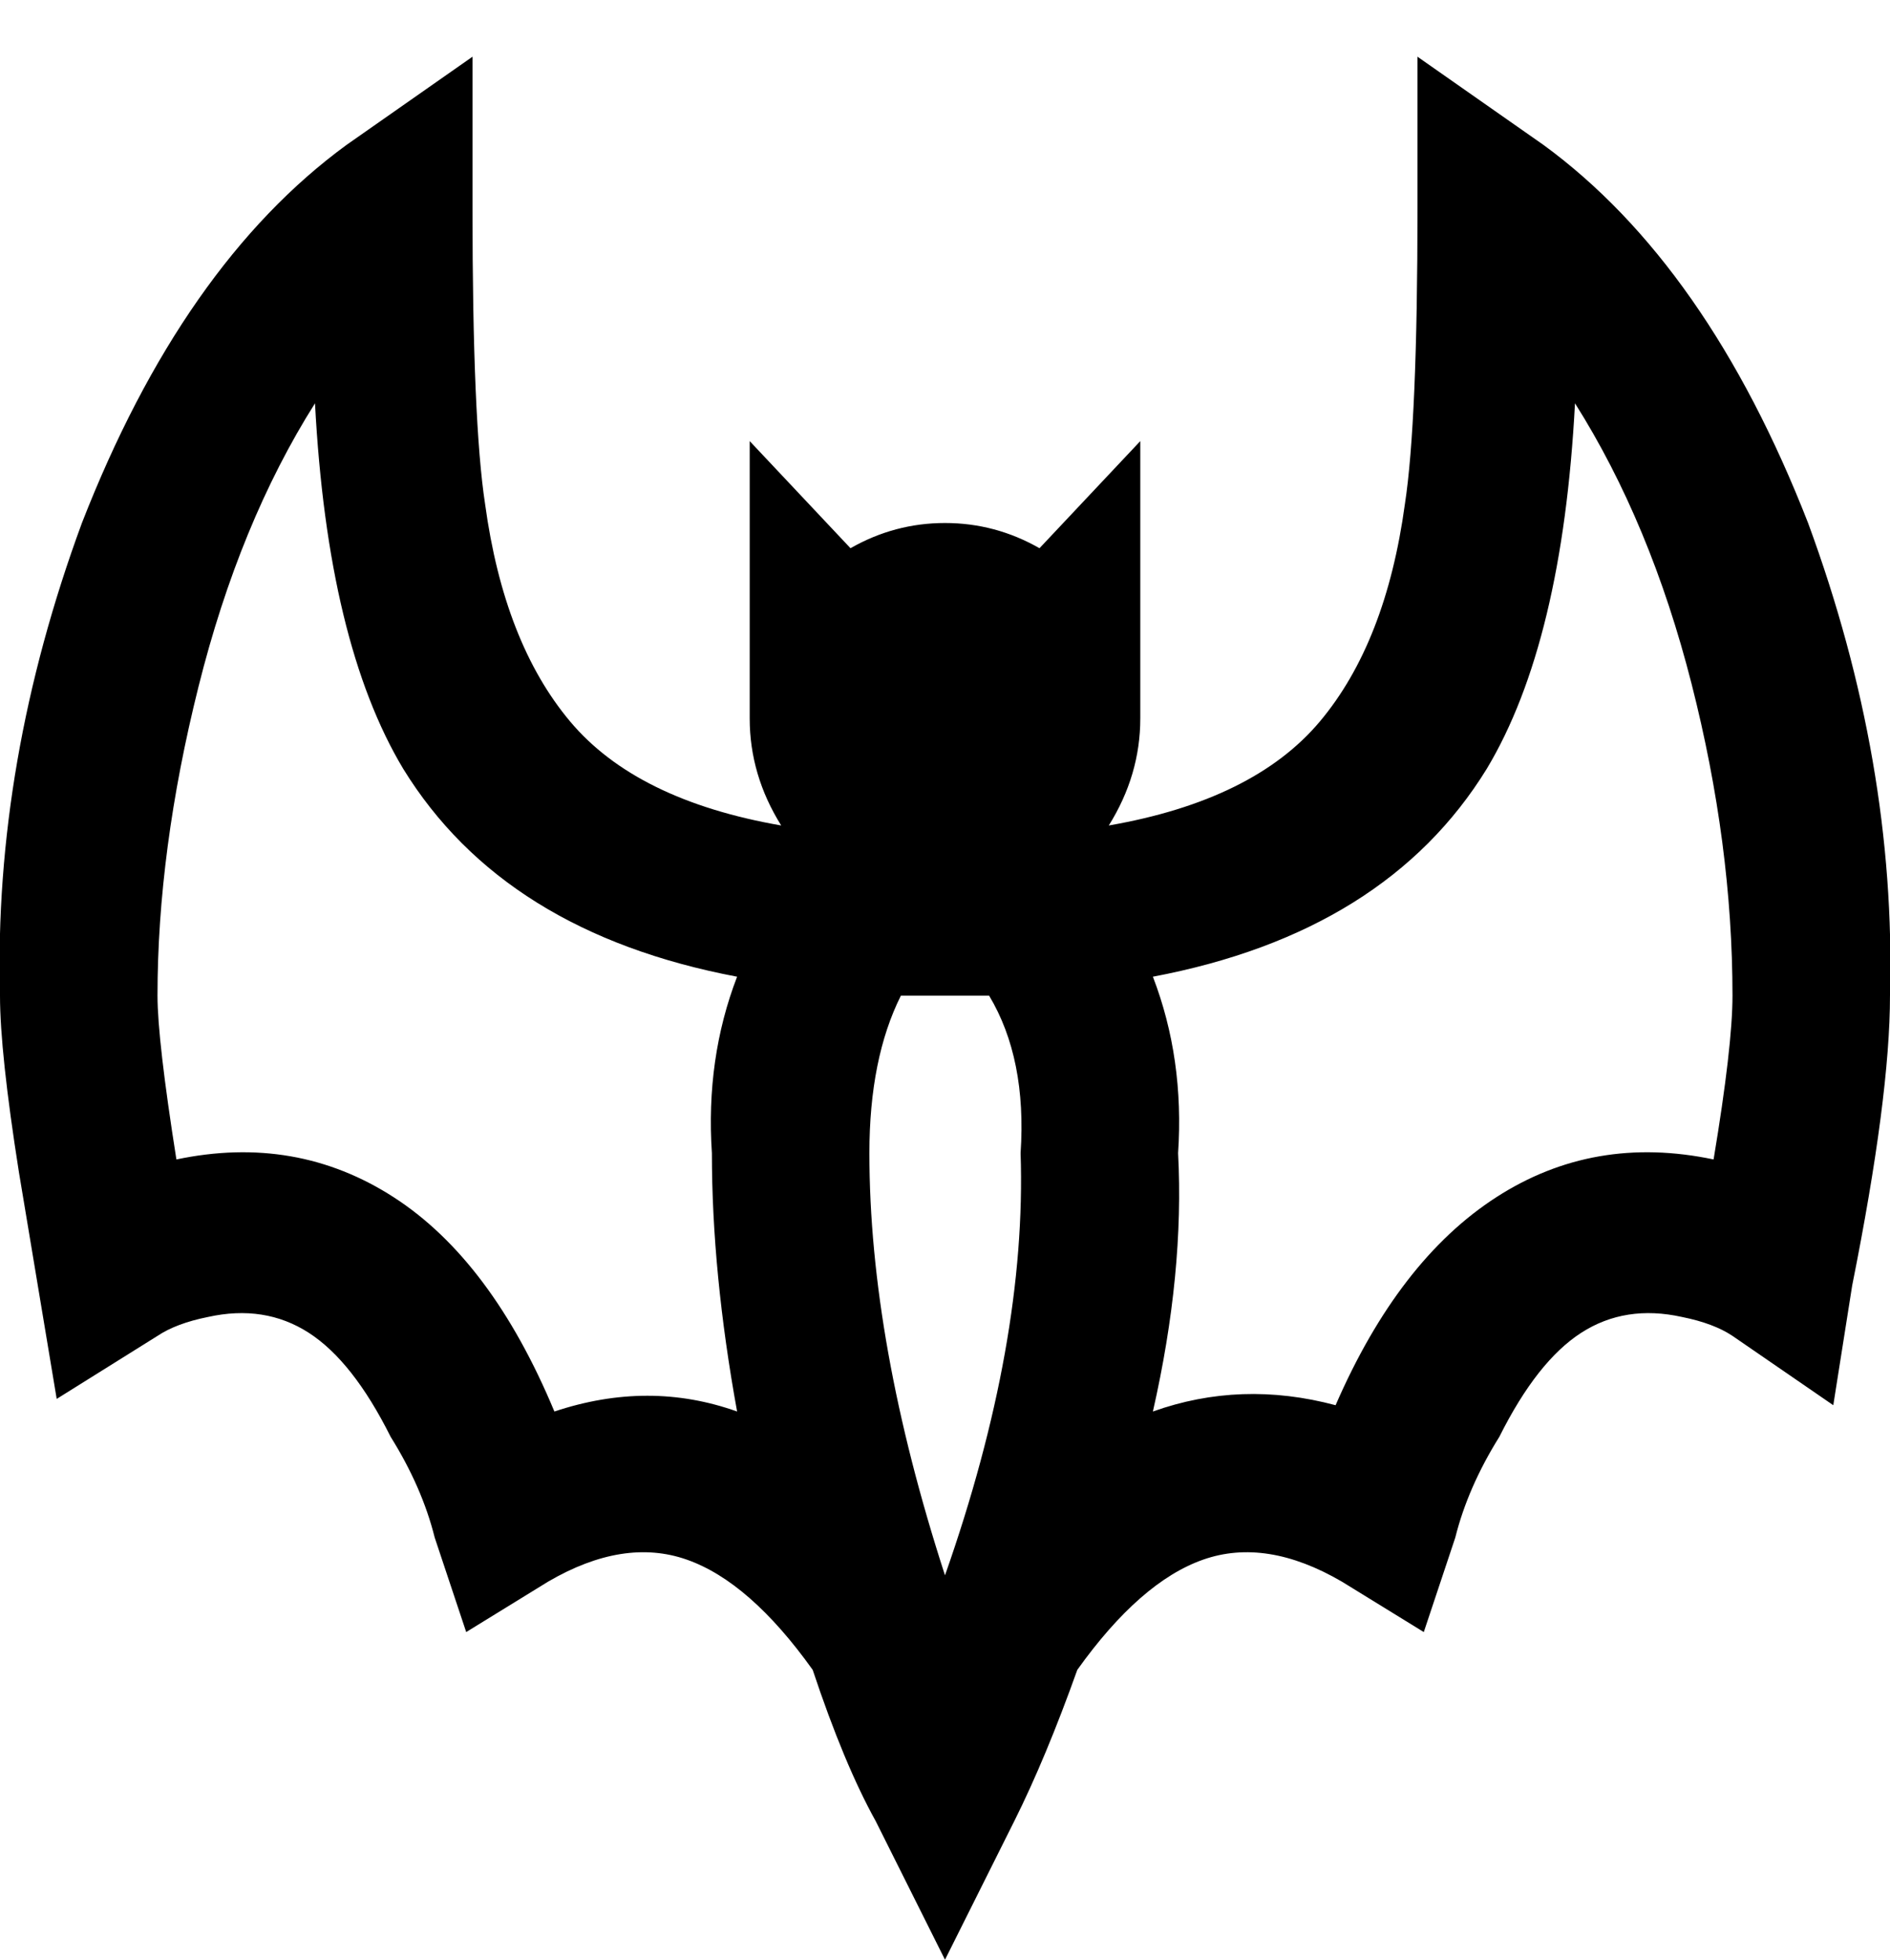 <svg viewBox="0 0 300.002 311" xmlns="http://www.w3.org/2000/svg"><path d="M245 23L225 9v24q0 34-2 47-3 22-13.5 34.5T176 131q5-8 5-17V70l-16 17q-7-4-15-4t-15 4l-16-17v44q0 9 5 17-23-4-33.5-16.5T77 80q-2-13-2-47V9L55 23Q29 42 13 83q-14 38-13 75 0 9 3 28l6 36 16-10q3-2 8-3 9-2 16 2.5T62 228q5 8 7 16l5 15 13-8q12-7 22-3.5t20 17.5q5 15 10 24l11 22 11-22q5-10 10-24 10-14 20-17.5t22 3.5l13 8 5-15q2-8 7-16 6-12 13-16.5t16-2.5q5 1 8 3l16 11 3-19q6-30 6-46 1-37-13-75-16-41-42-60zM117 224q-14-5-29 0-10-24-25.5-34T28 184q-3-19-3-26 0-23 6.5-49T50 64q2 38 14 58 16 26 53 33-5 13-4 28 0 19 4 41zm33 26q-12-37-12-67 0-15 5-25h14q6 10 5 25 1 30-12 67zm125-92q0 8-3 26-19-4-34.5 6T212 223q-15-4-29 1 5-22 4-41 1-15-4-28 37-7 53-33 12-20 14-58 12 19 18.5 44.5T275 158z"/></svg>